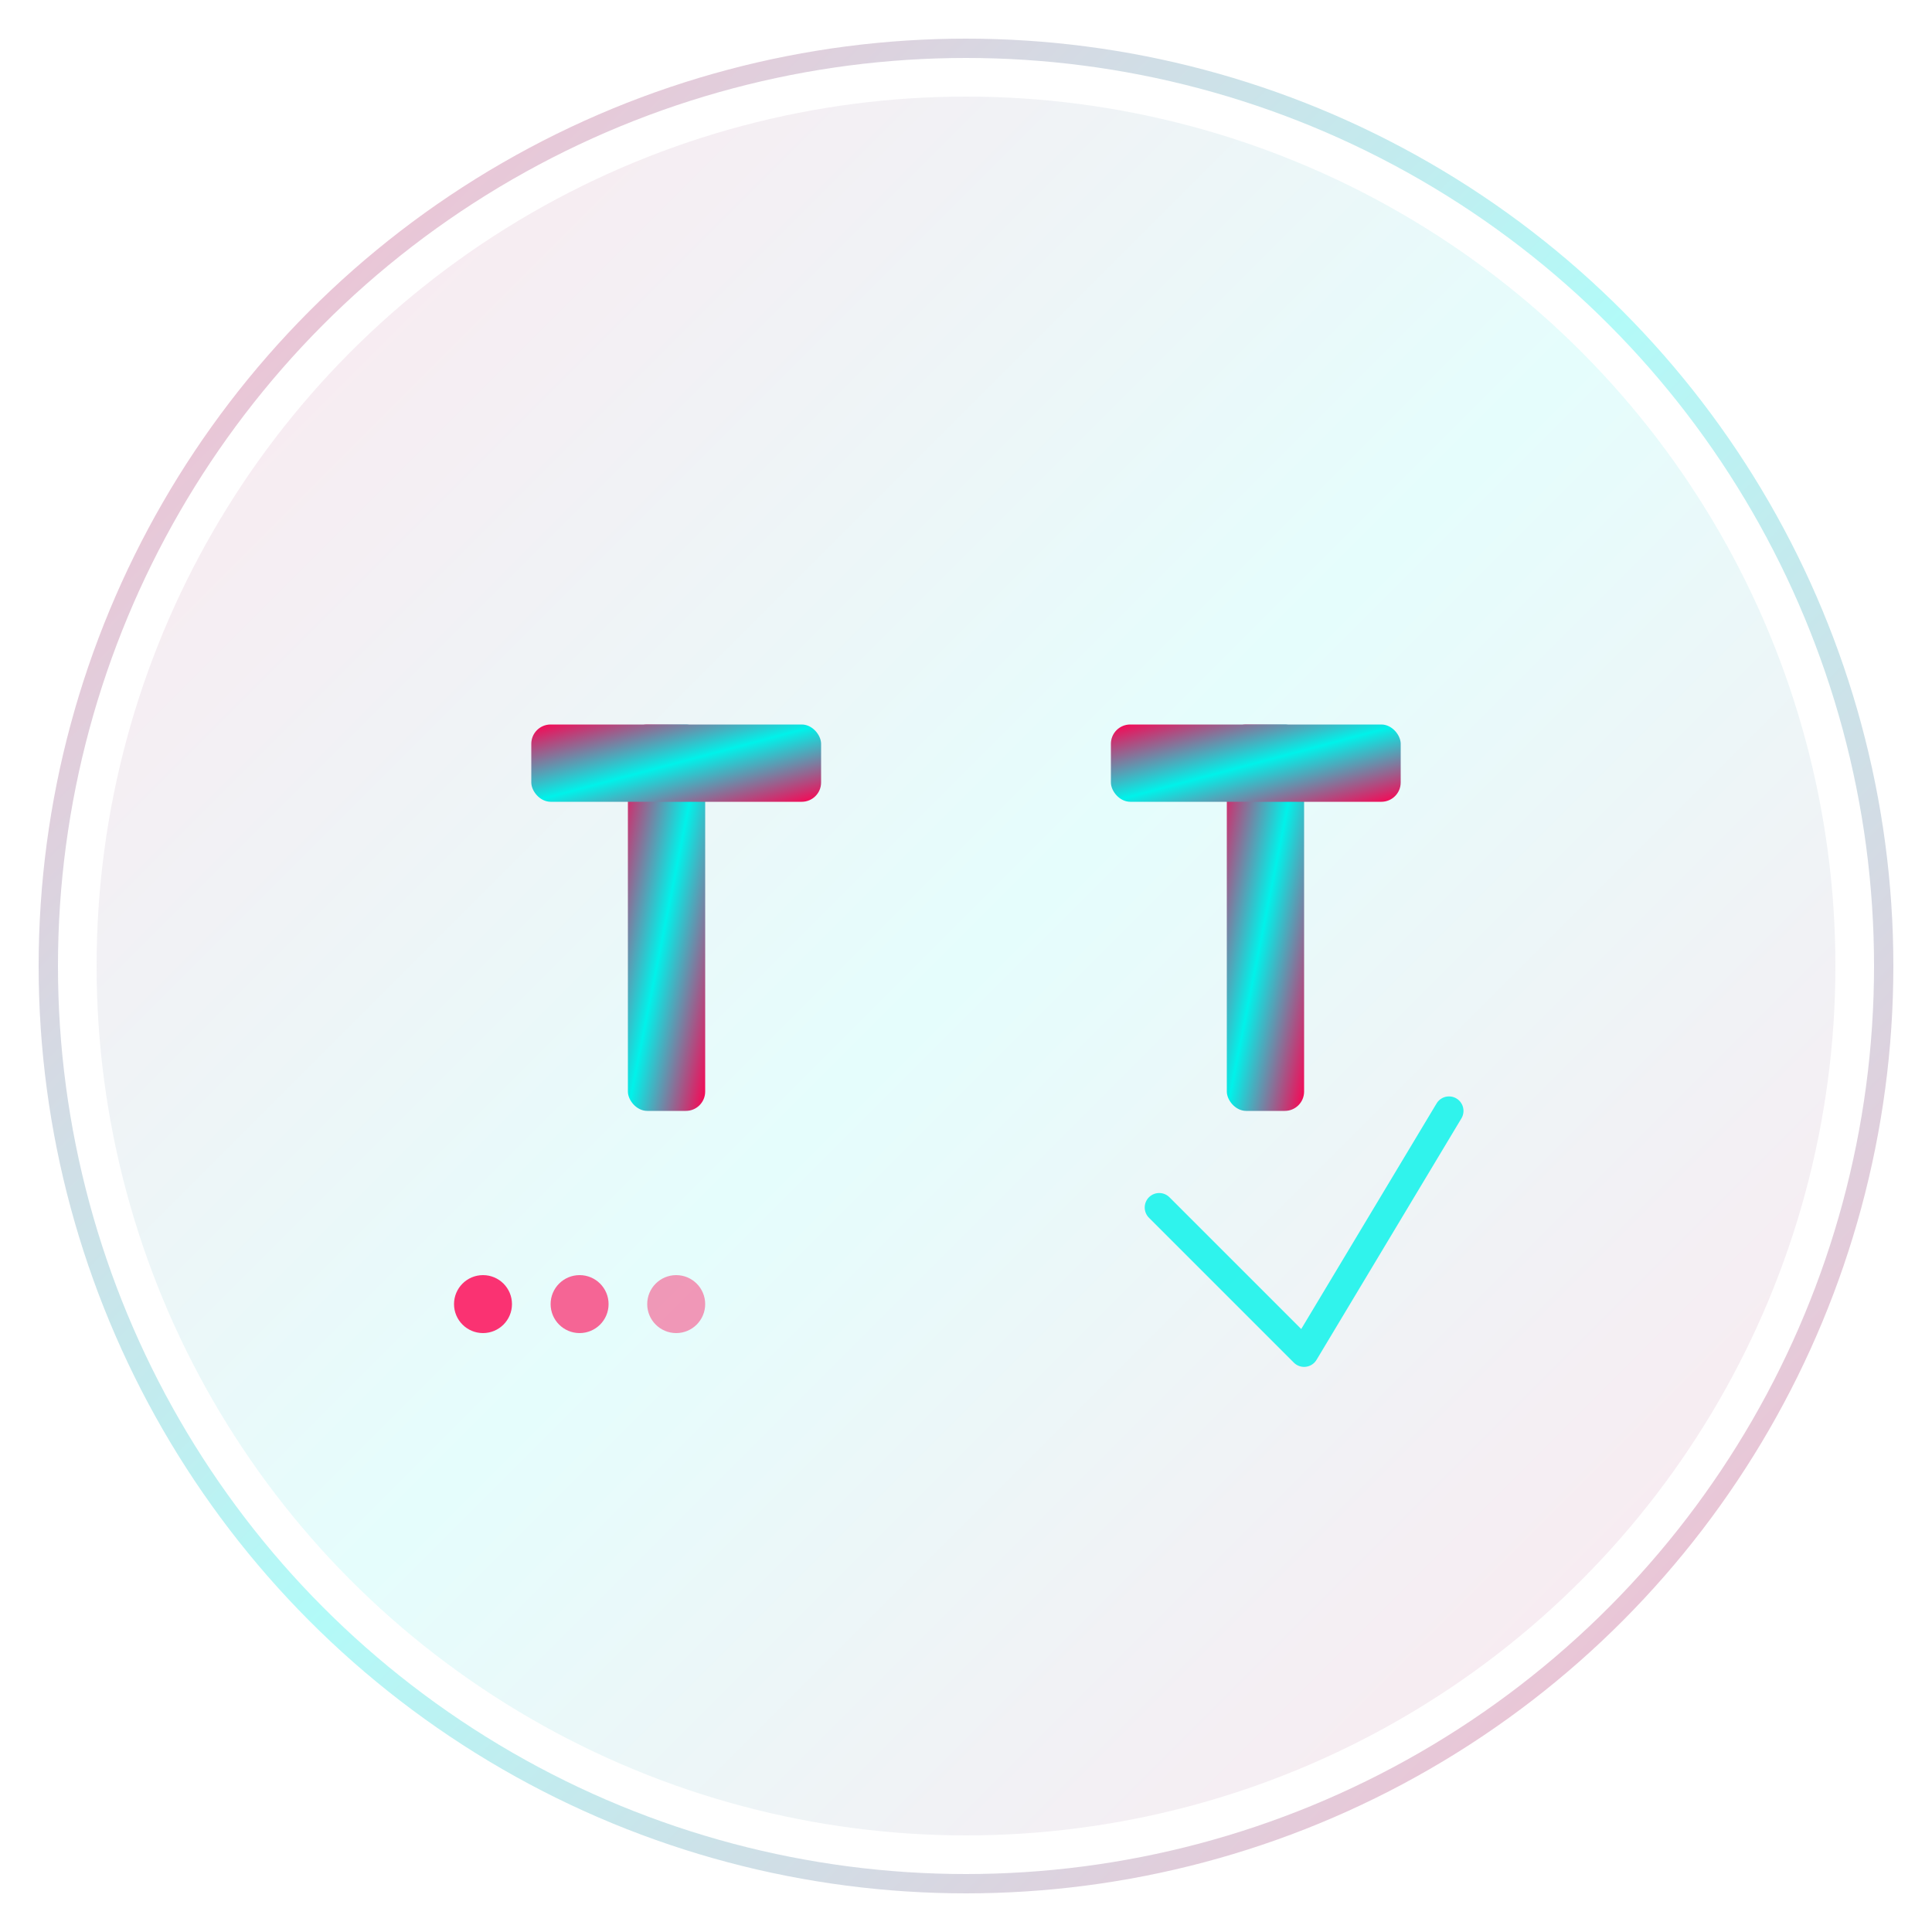<svg width="200" height="200" viewBox="0 0 200 200" xmlns="http://www.w3.org/2000/svg">
  <defs>
    <linearGradient id="gradient" x1="0%" y1="0%" x2="100%" y2="100%">
      <stop offset="0%" style="stop-color:#FF0050;stop-opacity:1" />
      <stop offset="50%" style="stop-color:#00F2EA;stop-opacity:1" />
      <stop offset="100%" style="stop-color:#FF0050;stop-opacity:1" />
    </linearGradient>
    <filter id="glow">
      <feGaussianBlur stdDeviation="3" result="coloredBlur"/>
      <feMerge> 
        <feMergeNode in="coloredBlur"/>
        <feMergeNode in="SourceGraphic"/>
      </feMerge>
    </filter>
  </defs>
  
  <!-- Background circle -->
  <circle cx="100" cy="100" r="90" fill="url(#gradient)" opacity="0.1"/>
  
  <!-- Main logo elements -->
  <g transform="translate(100, 100)">
    <!-- TT letters -->
    <g fill="url(#gradient)" filter="url(#glow)">
      <!-- T -->
      <rect x="-35" y="-25" width="8" height="40" rx="2"/>
      <rect x="-45" y="-25" width="30" height="8" rx="2"/>
      
      <!-- T -->
      <rect x="27" y="-25" width="8" height="40" rx="2"/>
      <rect x="15" y="-25" width="30" height="8" rx="2"/>
    </g>
    
    <!-- Live indicator dots -->
    <g fill="#FF0050">
      <circle cx="-50" cy="35" r="3" opacity="0.8"/>
      <circle cx="-40" cy="35" r="3" opacity="0.6"/>
      <circle cx="-30" cy="35" r="3" opacity="0.4"/>
    </g>
    
    <!-- Success checkmark -->
    <g stroke="#00F2EA" stroke-width="3" fill="none" opacity="0.8">
      <path d="M 20 25 L 35 40 L 50 15" stroke-linecap="round" stroke-linejoin="round"/>
    </g>
  </g>
  
  <!-- Subtle border -->
  <circle cx="100" cy="100" r="95" fill="none" stroke="url(#gradient)" stroke-width="2" opacity="0.3"/>
</svg> 